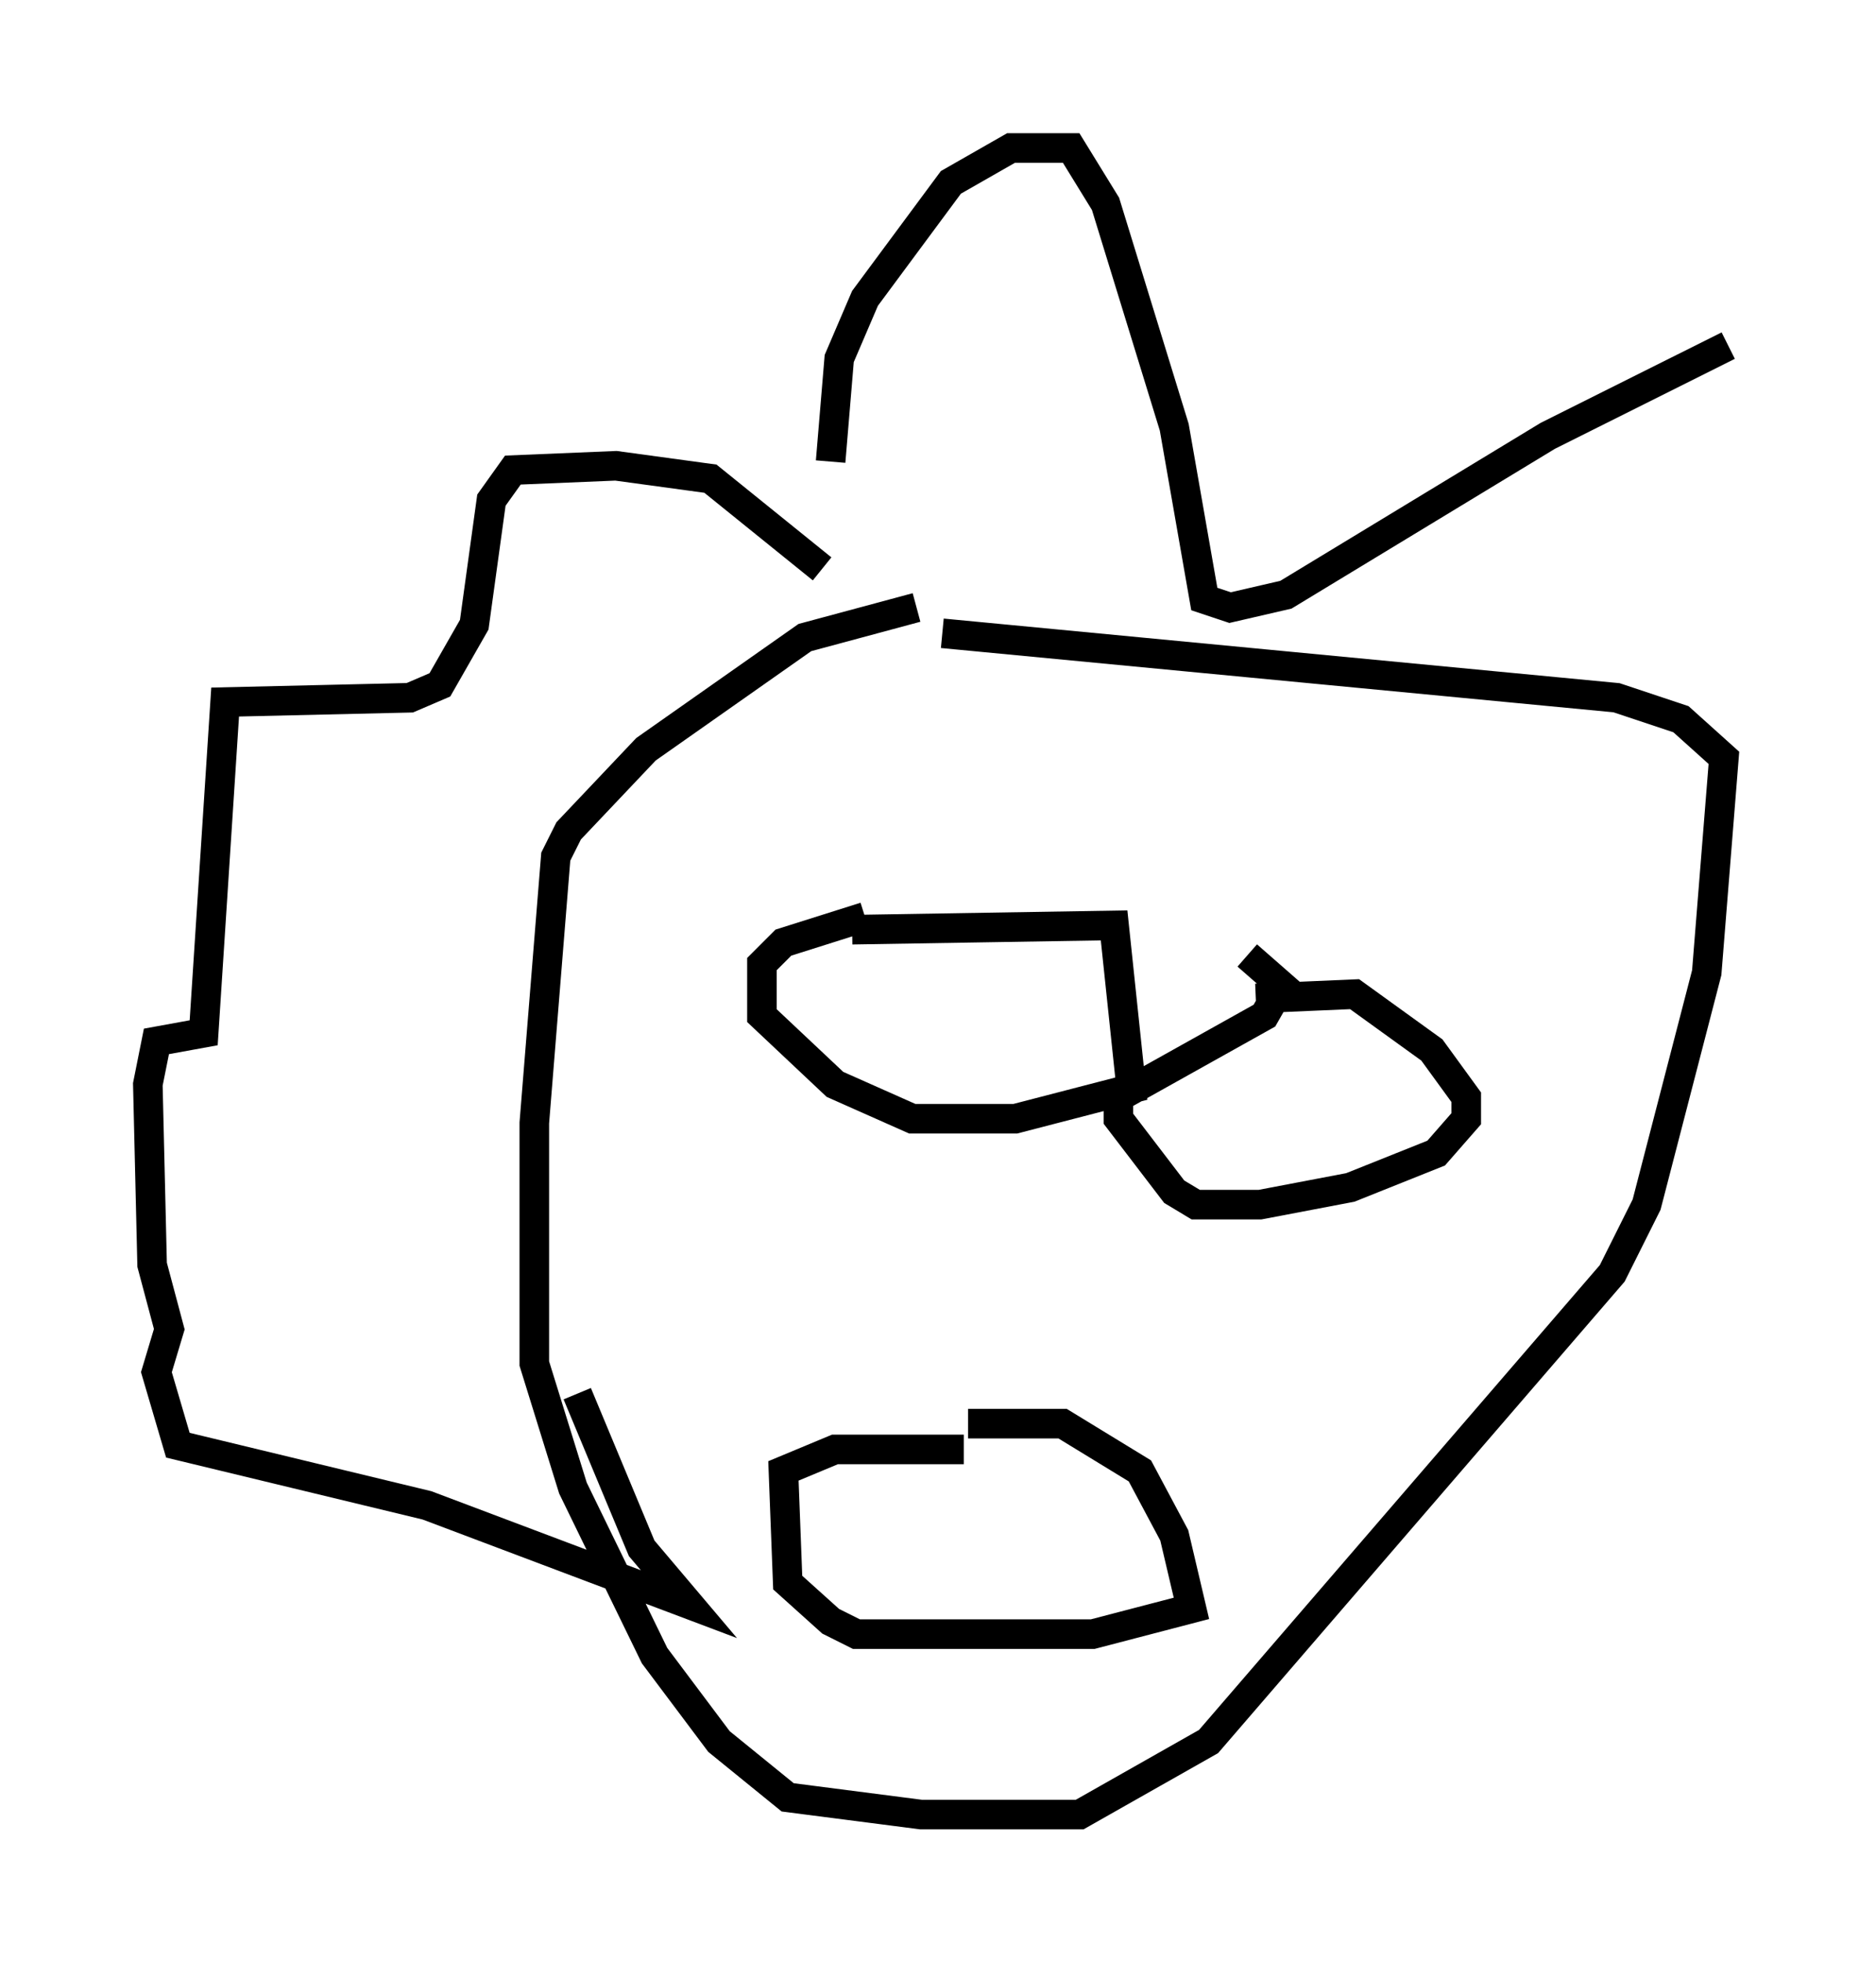<?xml version="1.0" encoding="utf-8" ?>
<svg baseProfile="full" height="66.357" version="1.1" width="63.452" xmlns="http://www.w3.org/2000/svg" xmlns:ev="http://www.w3.org/2001/xml-events" xmlns:xlink="http://www.w3.org/1999/xlink"><defs /><rect fill="white" height="66.357" width="63.452" x="0" y="0" /><path d="M33.324, 20.397 m-2.324, 0.145 l-3.777, 1.017 -5.374, 3.777 l-2.615, 2.76 -0.436, 0.872 l-0.726, 9.006 0.0, 8.134 l1.307, 4.212 2.76, 5.665 l2.179, 2.905 2.324, 1.888 l4.503, 0.581 5.374, 0.0 l4.358, -2.469 13.654, -15.832 l1.162, -2.324 2.034, -7.844 l0.581, -7.263 -1.453, -1.307 l-2.179, -0.726 -22.804, -2.179 m0.872, 26.726 l3.196, 0.0 2.615, 1.598 l1.162, 2.179 0.581, 2.469 l-3.341, 0.872 -7.989, 0.0 l-0.872, -0.436 -1.453, -1.307 l-0.145, -3.777 1.743, -0.726 l4.358, 0.0 m-3.777, -17.575 l8.86, -0.145 0.581, 5.52 l-3.922, 1.017 -3.486, 0.0 l-2.615, -1.162 -2.469, -2.324 l0.0, -1.743 0.726, -0.726 l2.76, -0.872 m13.218, 2.76 l3.341, -0.145 2.615, 1.888 l1.162, 1.598 0.0, 0.726 l-1.017, 1.162 -2.905, 1.162 l-3.05, 0.581 -2.179, 0.0 l-0.726, -0.436 -1.888, -2.469 l0.0, -0.726 4.939, -2.76 l0.581, -1.017 -1.162, -1.017 m-14.38, -13.073 l-3.777, -3.05 -3.196, -0.436 l-3.486, 0.145 -0.726, 1.017 l-0.581, 4.212 -1.162, 2.034 l-1.017, 0.436 -6.246, 0.145 l-0.726, 11.184 -1.598, 0.291 l-0.291, 1.453 0.145, 6.101 l0.581, 2.179 -0.436, 1.453 l0.726, 2.469 8.425, 2.034 l8.86, 3.341 -1.598, -1.888 l-2.179, -5.229 m8.57, -31.519 l0.291, -3.486 0.872, -2.034 l2.905, -3.922 2.034, -1.162 l2.034, 0.0 1.162, 1.888 l2.324, 7.553 1.017, 5.81 l0.872, 0.291 1.888, -0.436 l8.86, -5.374 6.101, -3.05 " fill="none" stroke="black" stroke-width="1" /></svg>